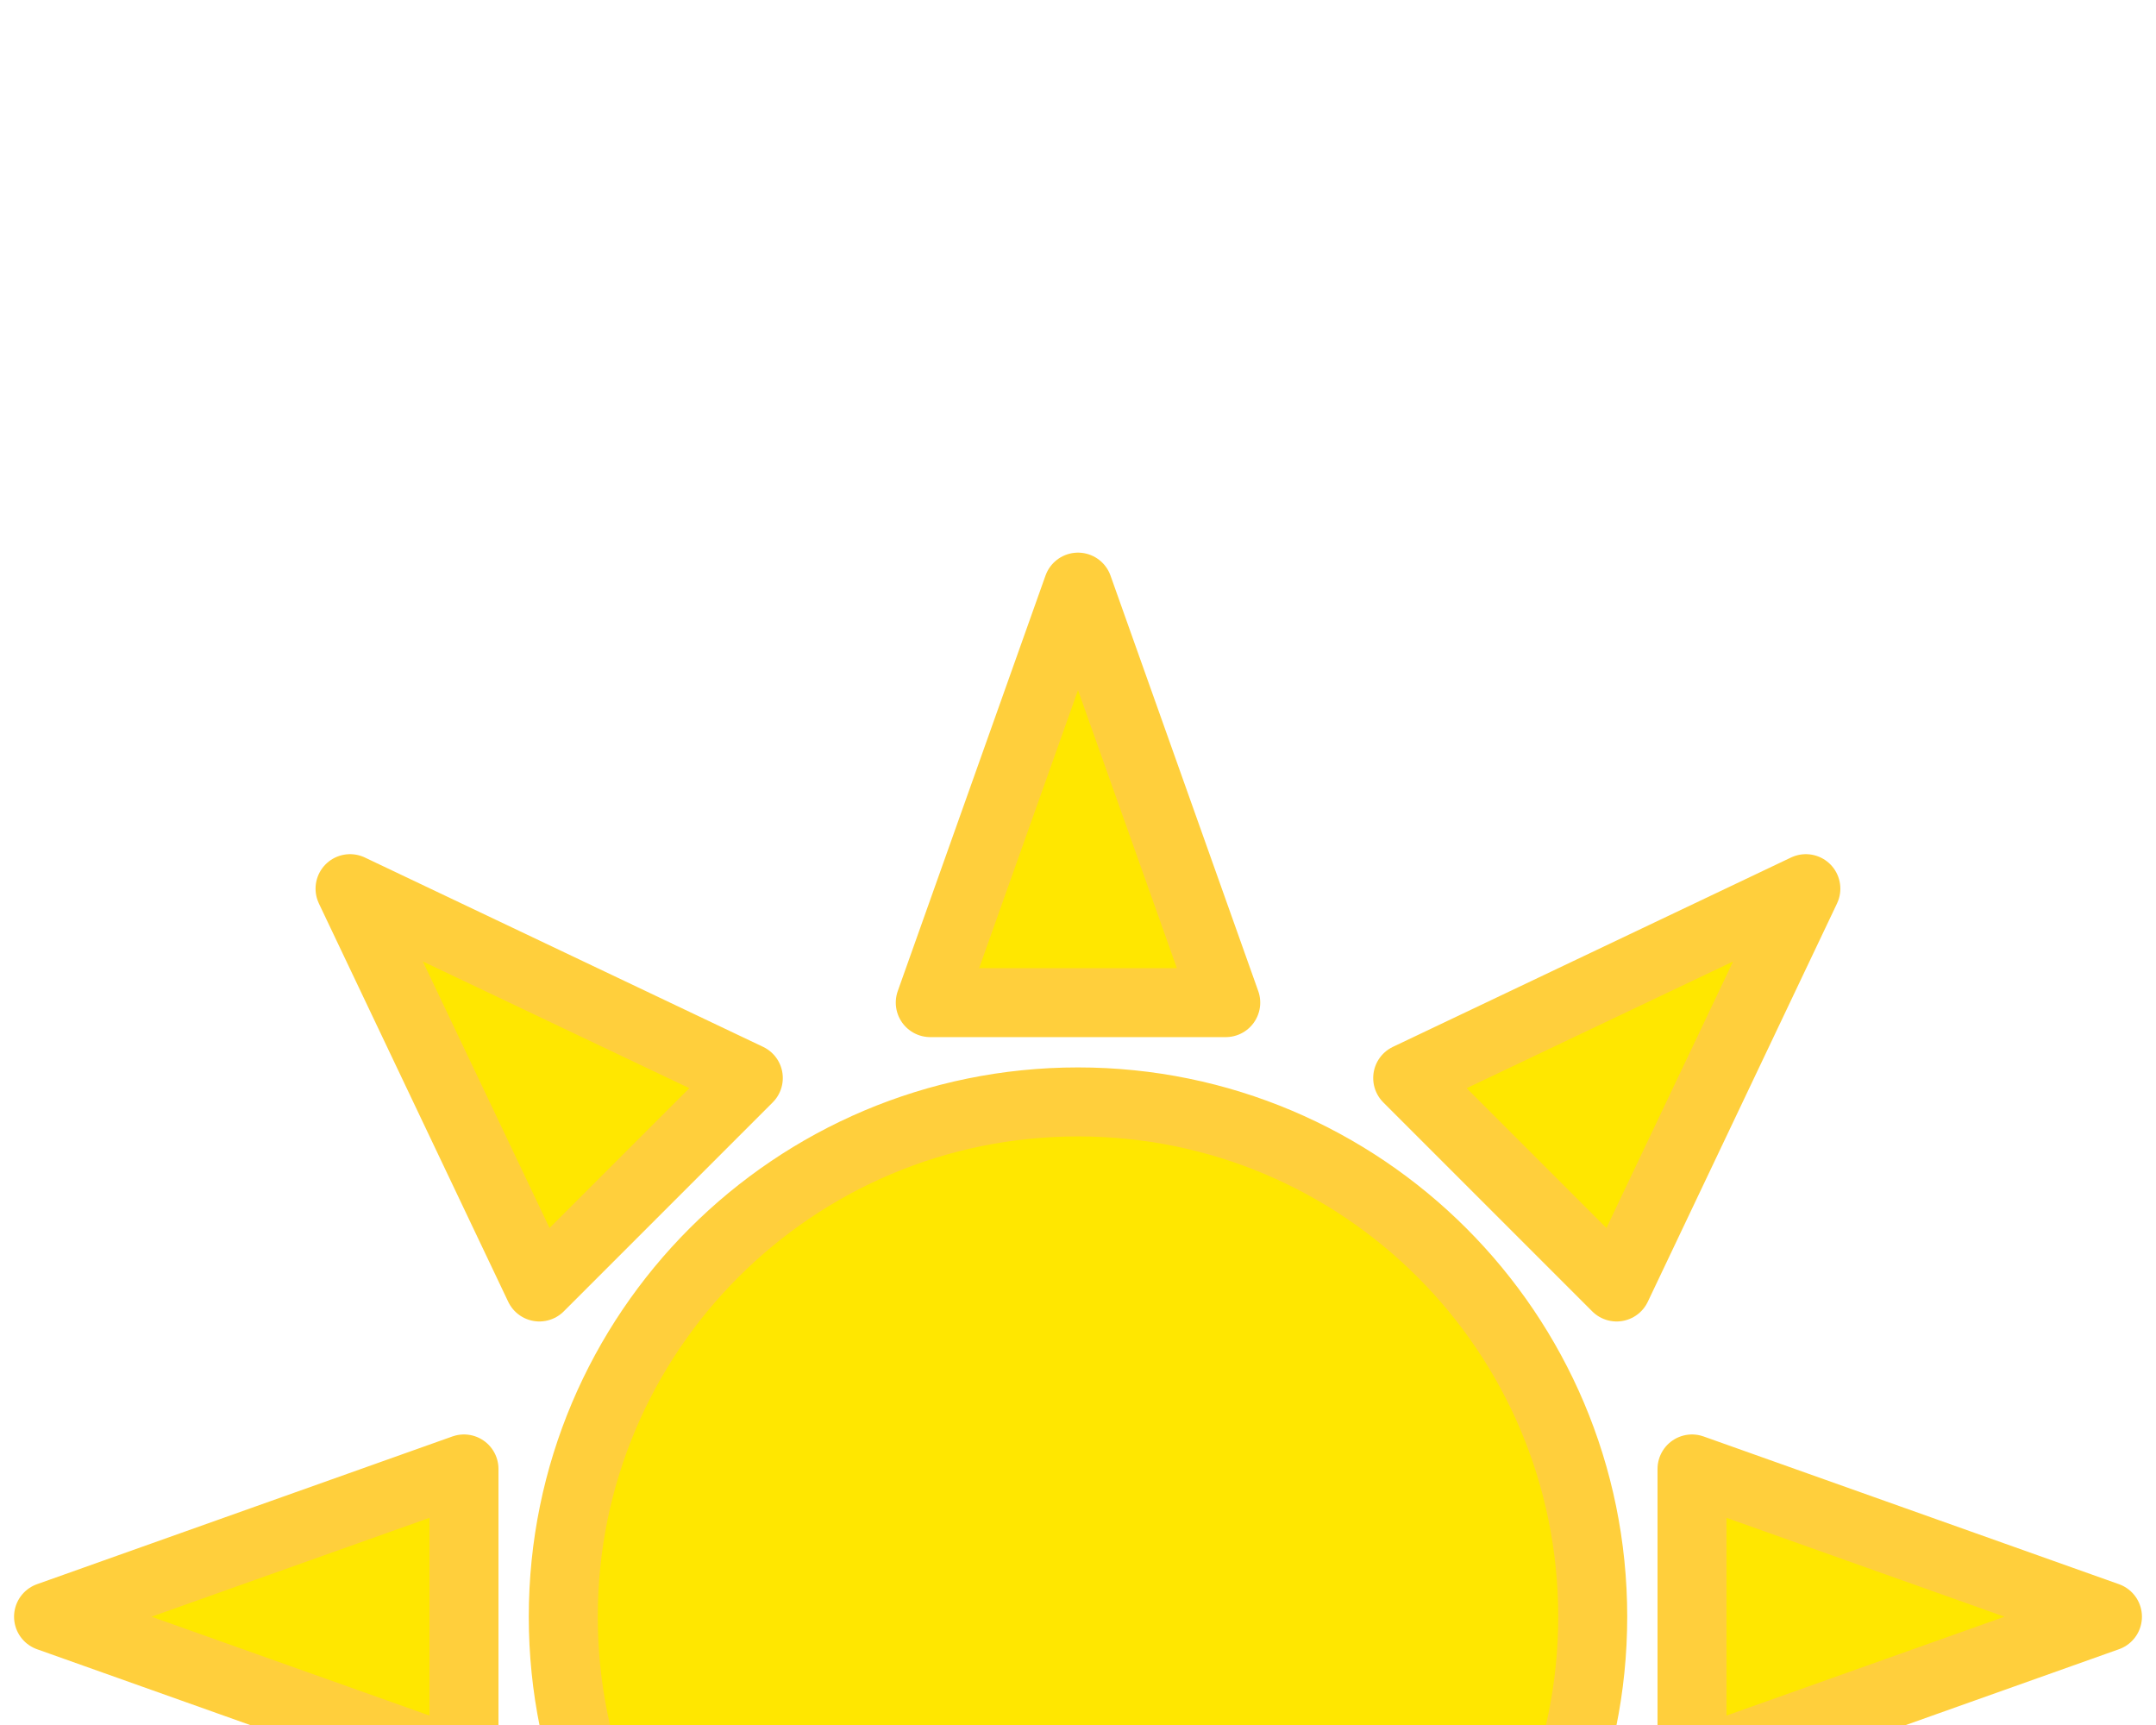 <svg version="1.1" viewBox="0.0 0.0 250.0 200.0" fill="none" stroke="none" stroke-linecap="square" stroke-miterlimit="10" xmlns:xlink="http://www.w3.org/1999/xlink" xmlns="http://www.w3.org/2000/svg"><clipPath id="p.0"><path d="m0 0l250.0 0l0 200.0l-250.0 0l0 -200.0z" clip-rule="nonzero"/></clipPath><g clip-path="url(#p.0)"><path fill="#000000" fill-opacity="0.0" d="m0 0l250.0 0l0 200.0l-250.0 0z" fill-rule="evenodd"/><path fill="#ffe700" d="m244.37 187.444l-48.171 17.131l0 -34.261zm-34.971 -84.41l-21.942 46.18l-24.226 -24.226zm-84.399 -34.96l17.131 48.171l-34.261 0zm-84.41 34.96l46.18 21.953l-24.226 24.226zm-34.96 84.41l48.171 -17.131l0 34.261zm34.96 84.399l21.953 -46.169l24.226 24.226zm84.41 34.971l-17.131 -48.171l34.261 0zm84.399 -34.971l-46.169 -21.942l24.226 -24.226zm-144.084 -84.399l0 0c0 -32.963 26.722 -59.685 59.685 -59.685c32.963 0 59.685 26.722 59.685 59.685c0 32.963 -26.722 59.685 -59.685 59.685c-32.963 0 -59.685 -26.722 -59.685 -59.685z" fill-rule="evenodd"/><path stroke="#ffcf3c" stroke-width="8.0" stroke-linejoin="round" stroke-linecap="butt" d="m244.37 187.444l-48.171 17.131l0 -34.261zm-34.971 -84.41l-21.942 46.18l-24.226 -24.226zm-84.399 -34.96l17.131 48.171l-34.261 0zm-84.41 34.96l46.18 21.953l-24.226 24.226zm-34.96 84.41l48.171 -17.131l0 34.261zm34.96 84.399l21.953 -46.169l24.226 24.226zm84.41 34.971l-17.131 -48.171l34.261 0zm84.399 -34.971l-46.169 -21.942l24.226 -24.226zm-144.084 -84.399l0 0c0 -32.963 26.722 -59.685 59.685 -59.685c32.963 0 59.685 26.722 59.685 59.685c0 32.963 -26.722 59.685 -59.685 59.685c-32.963 0 -59.685 -26.722 -59.685 -59.685z" fill-rule="evenodd"/></g></svg>
